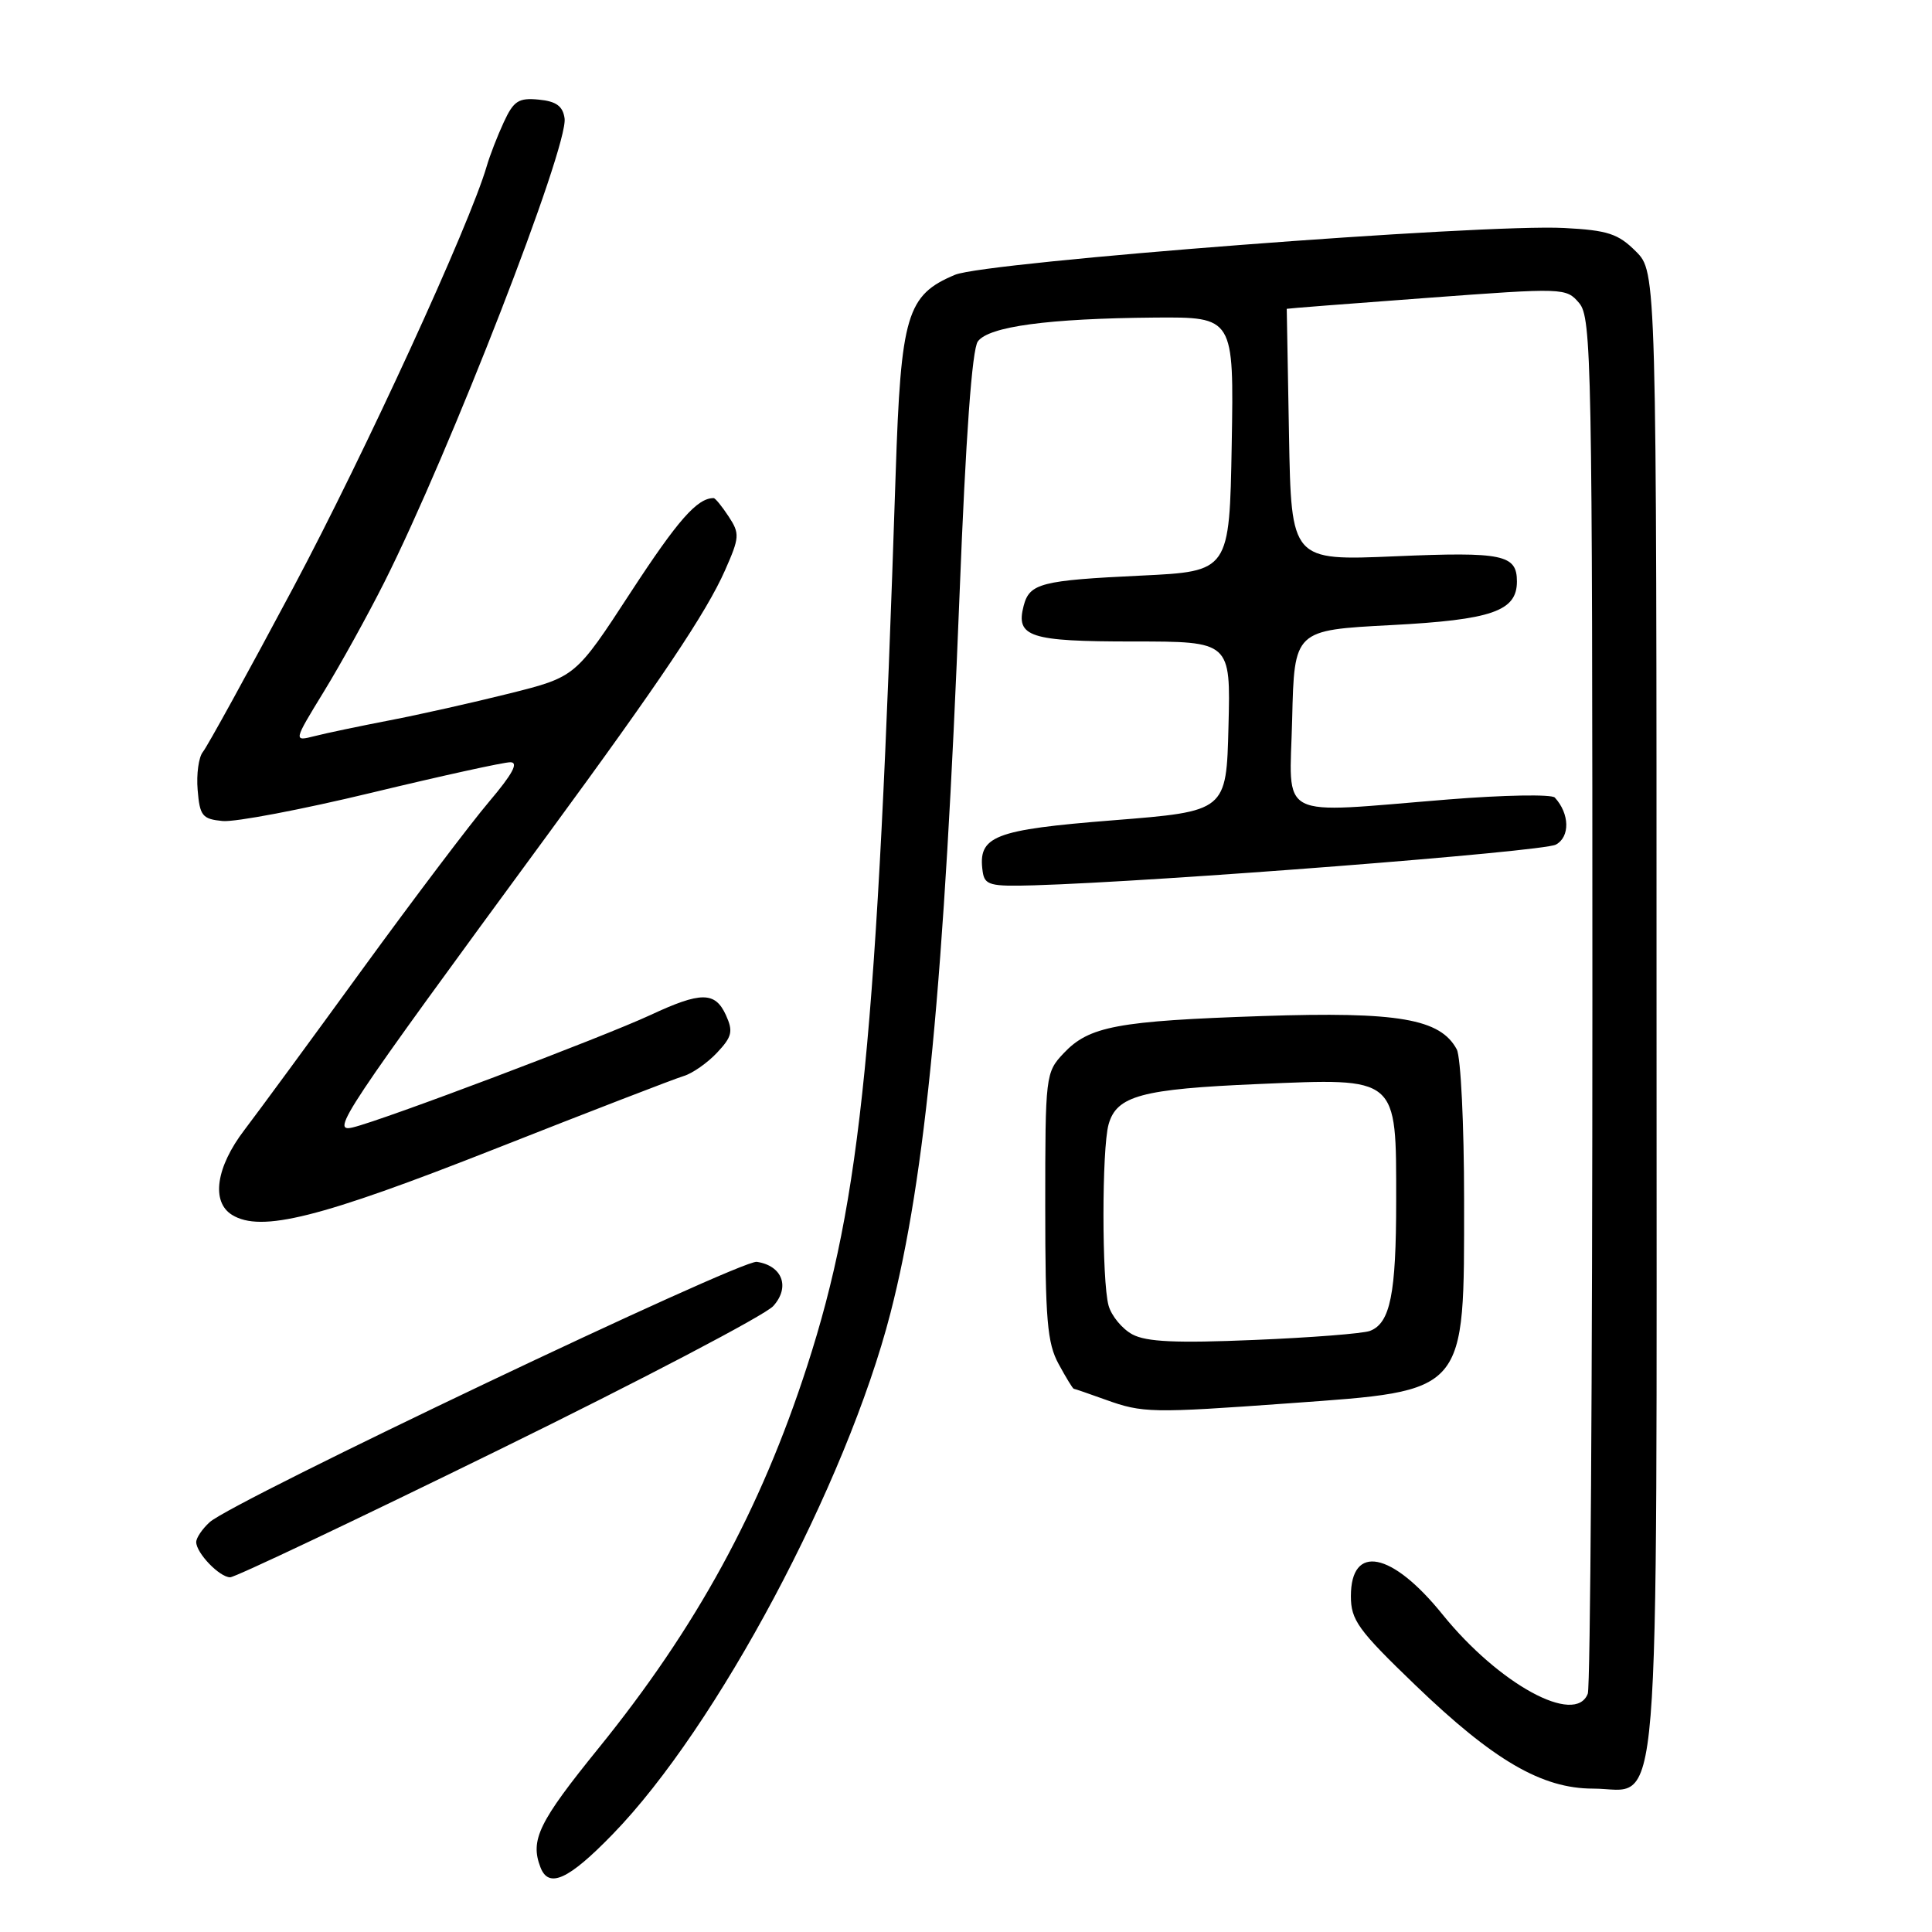 <?xml version="1.0" encoding="UTF-8" standalone="no"?>
<!DOCTYPE svg PUBLIC "-//W3C//DTD SVG 1.1//EN" "http://www.w3.org/Graphics/SVG/1.1/DTD/svg11.dtd" >
<svg xmlns="http://www.w3.org/2000/svg" xmlns:xlink="http://www.w3.org/1999/xlink" version="1.1" viewBox="0 0 256 256">
 <g >
 <path fill="currentColor"
d=" M 81.18 243.05 C 94.97 228.88 112.16 196.62 117.99 173.99 C 122.65 155.89 125.12 130.11 127.15 78.67 C 127.97 57.78 128.80 46.29 129.57 45.24 C 131.02 43.26 138.89 42.20 153.00 42.08 C 163.50 42.00 163.50 42.00 163.21 58.85 C 162.91 75.71 162.91 75.71 151.21 76.27 C 137.94 76.90 136.42 77.29 135.64 80.27 C 134.56 84.40 136.41 85.00 150.16 85.00 C 163.07 85.00 163.07 85.00 162.78 96.25 C 162.50 107.50 162.50 107.50 147.53 108.69 C 131.63 109.95 129.54 110.77 130.21 115.49 C 130.47 117.29 131.18 117.48 137.00 117.31 C 153.60 116.81 204.41 112.85 206.15 111.92 C 208.06 110.90 207.99 107.82 206.02 105.68 C 205.60 105.23 199.26 105.34 191.93 105.93 C 168.80 107.79 170.89 108.87 171.22 95.25 C 171.50 83.50 171.50 83.50 184.33 82.83 C 197.68 82.13 201.00 80.98 201.00 77.05 C 201.00 73.49 199.14 73.10 184.91 73.71 C 171.10 74.30 171.10 74.30 170.80 57.65 C 170.63 48.49 170.50 40.96 170.50 40.92 C 170.50 40.88 178.82 40.23 189.00 39.48 C 207.29 38.12 207.52 38.13 209.25 40.16 C 210.89 42.09 211.00 47.97 211.00 132.53 C 211.00 182.20 210.73 223.55 210.39 224.42 C 208.75 228.70 198.61 223.17 191.13 213.91 C 184.43 205.61 179.00 204.53 179.00 211.50 C 179.00 214.67 179.95 215.99 187.53 223.28 C 197.91 233.27 204.31 237.00 211.09 237.00 C 220.20 237.00 219.50 245.54 219.50 133.82 C 219.50 36.05 219.50 36.05 216.76 33.31 C 214.42 30.97 213.04 30.51 207.26 30.21 C 196.50 29.64 130.65 34.70 126.55 36.41 C 120.15 39.09 119.37 41.71 118.68 62.77 C 116.22 137.67 114.12 158.86 106.95 181.01 C 100.78 200.08 92.29 215.63 79.30 231.66 C 71.39 241.42 70.22 243.81 71.61 247.42 C 72.70 250.28 75.32 249.09 81.18 243.05 Z  M 66.09 192.12 C 85.02 182.84 101.38 174.26 102.46 173.06 C 104.73 170.54 103.67 167.71 100.28 167.20 C 98.15 166.88 30.89 198.89 27.79 201.69 C 26.81 202.58 26.00 203.77 26.00 204.33 C 26.00 205.78 29.09 209.00 30.50 209.00 C 31.15 209.00 47.17 201.40 66.09 192.12 Z  M 170.85 185.94 C 194.52 184.23 194.00 184.83 194.00 158.98 C 194.00 149.02 193.56 140.05 193.03 139.05 C 190.85 134.99 185.29 134.03 167.31 134.63 C 148.02 135.28 144.31 135.98 140.93 139.57 C 138.54 142.11 138.50 142.49 138.50 159.83 C 138.50 174.87 138.76 177.98 140.28 180.75 C 141.25 182.54 142.15 184.01 142.28 184.02 C 142.40 184.02 144.30 184.68 146.50 185.47 C 151.41 187.24 152.59 187.26 170.85 185.94 Z  M 65.50 152.27 C 78.15 147.28 89.44 142.92 90.59 142.58 C 91.74 142.24 93.73 140.85 95.01 139.49 C 97.00 137.37 97.17 136.67 96.19 134.51 C 94.76 131.38 92.89 131.37 86.20 134.49 C 79.86 137.44 50.66 148.47 46.74 149.39 C 43.74 150.10 45.25 147.82 72.64 110.50 C 87.50 90.25 93.60 81.16 96.07 75.57 C 98.00 71.21 98.04 70.70 96.55 68.44 C 95.67 67.10 94.78 66.00 94.56 66.00 C 92.38 66.00 89.82 68.91 83.58 78.47 C 76.27 89.69 76.27 89.69 67.50 91.89 C 62.68 93.09 55.54 94.70 51.62 95.45 C 47.70 96.21 43.23 97.14 41.68 97.54 C 38.87 98.25 38.87 98.25 42.92 91.63 C 45.15 87.99 48.74 81.49 50.91 77.18 C 59.60 59.90 75.34 19.39 74.81 15.68 C 74.58 14.06 73.70 13.42 71.39 13.20 C 68.72 12.94 68.06 13.36 66.75 16.20 C 65.91 18.01 64.90 20.62 64.50 22.00 C 62.24 29.79 48.33 60.09 38.86 77.86 C 32.83 89.17 27.44 98.97 26.88 99.64 C 26.33 100.31 26.01 102.58 26.19 104.68 C 26.47 108.11 26.81 108.53 29.50 108.79 C 31.15 108.95 40.04 107.26 49.24 105.04 C 58.45 102.82 66.72 101.00 67.62 101.00 C 68.76 101.00 67.92 102.56 64.79 106.25 C 62.34 109.14 54.81 119.10 48.05 128.39 C 41.30 137.68 34.25 147.28 32.39 149.72 C 28.62 154.65 27.95 159.25 30.75 160.98 C 34.59 163.34 42.36 161.39 65.50 152.27 Z  M 150.04 176.81 C 148.69 176.08 147.27 174.36 146.89 172.99 C 145.99 169.76 145.99 152.24 146.89 149.00 C 147.95 145.19 151.25 144.30 166.73 143.64 C 185.36 142.85 185.00 142.55 185.00 159.12 C 185.00 171.45 184.22 175.32 181.53 176.35 C 180.63 176.70 173.73 177.24 166.20 177.55 C 155.84 177.99 151.90 177.81 150.04 176.81 Z "/>
</g>
</svg>